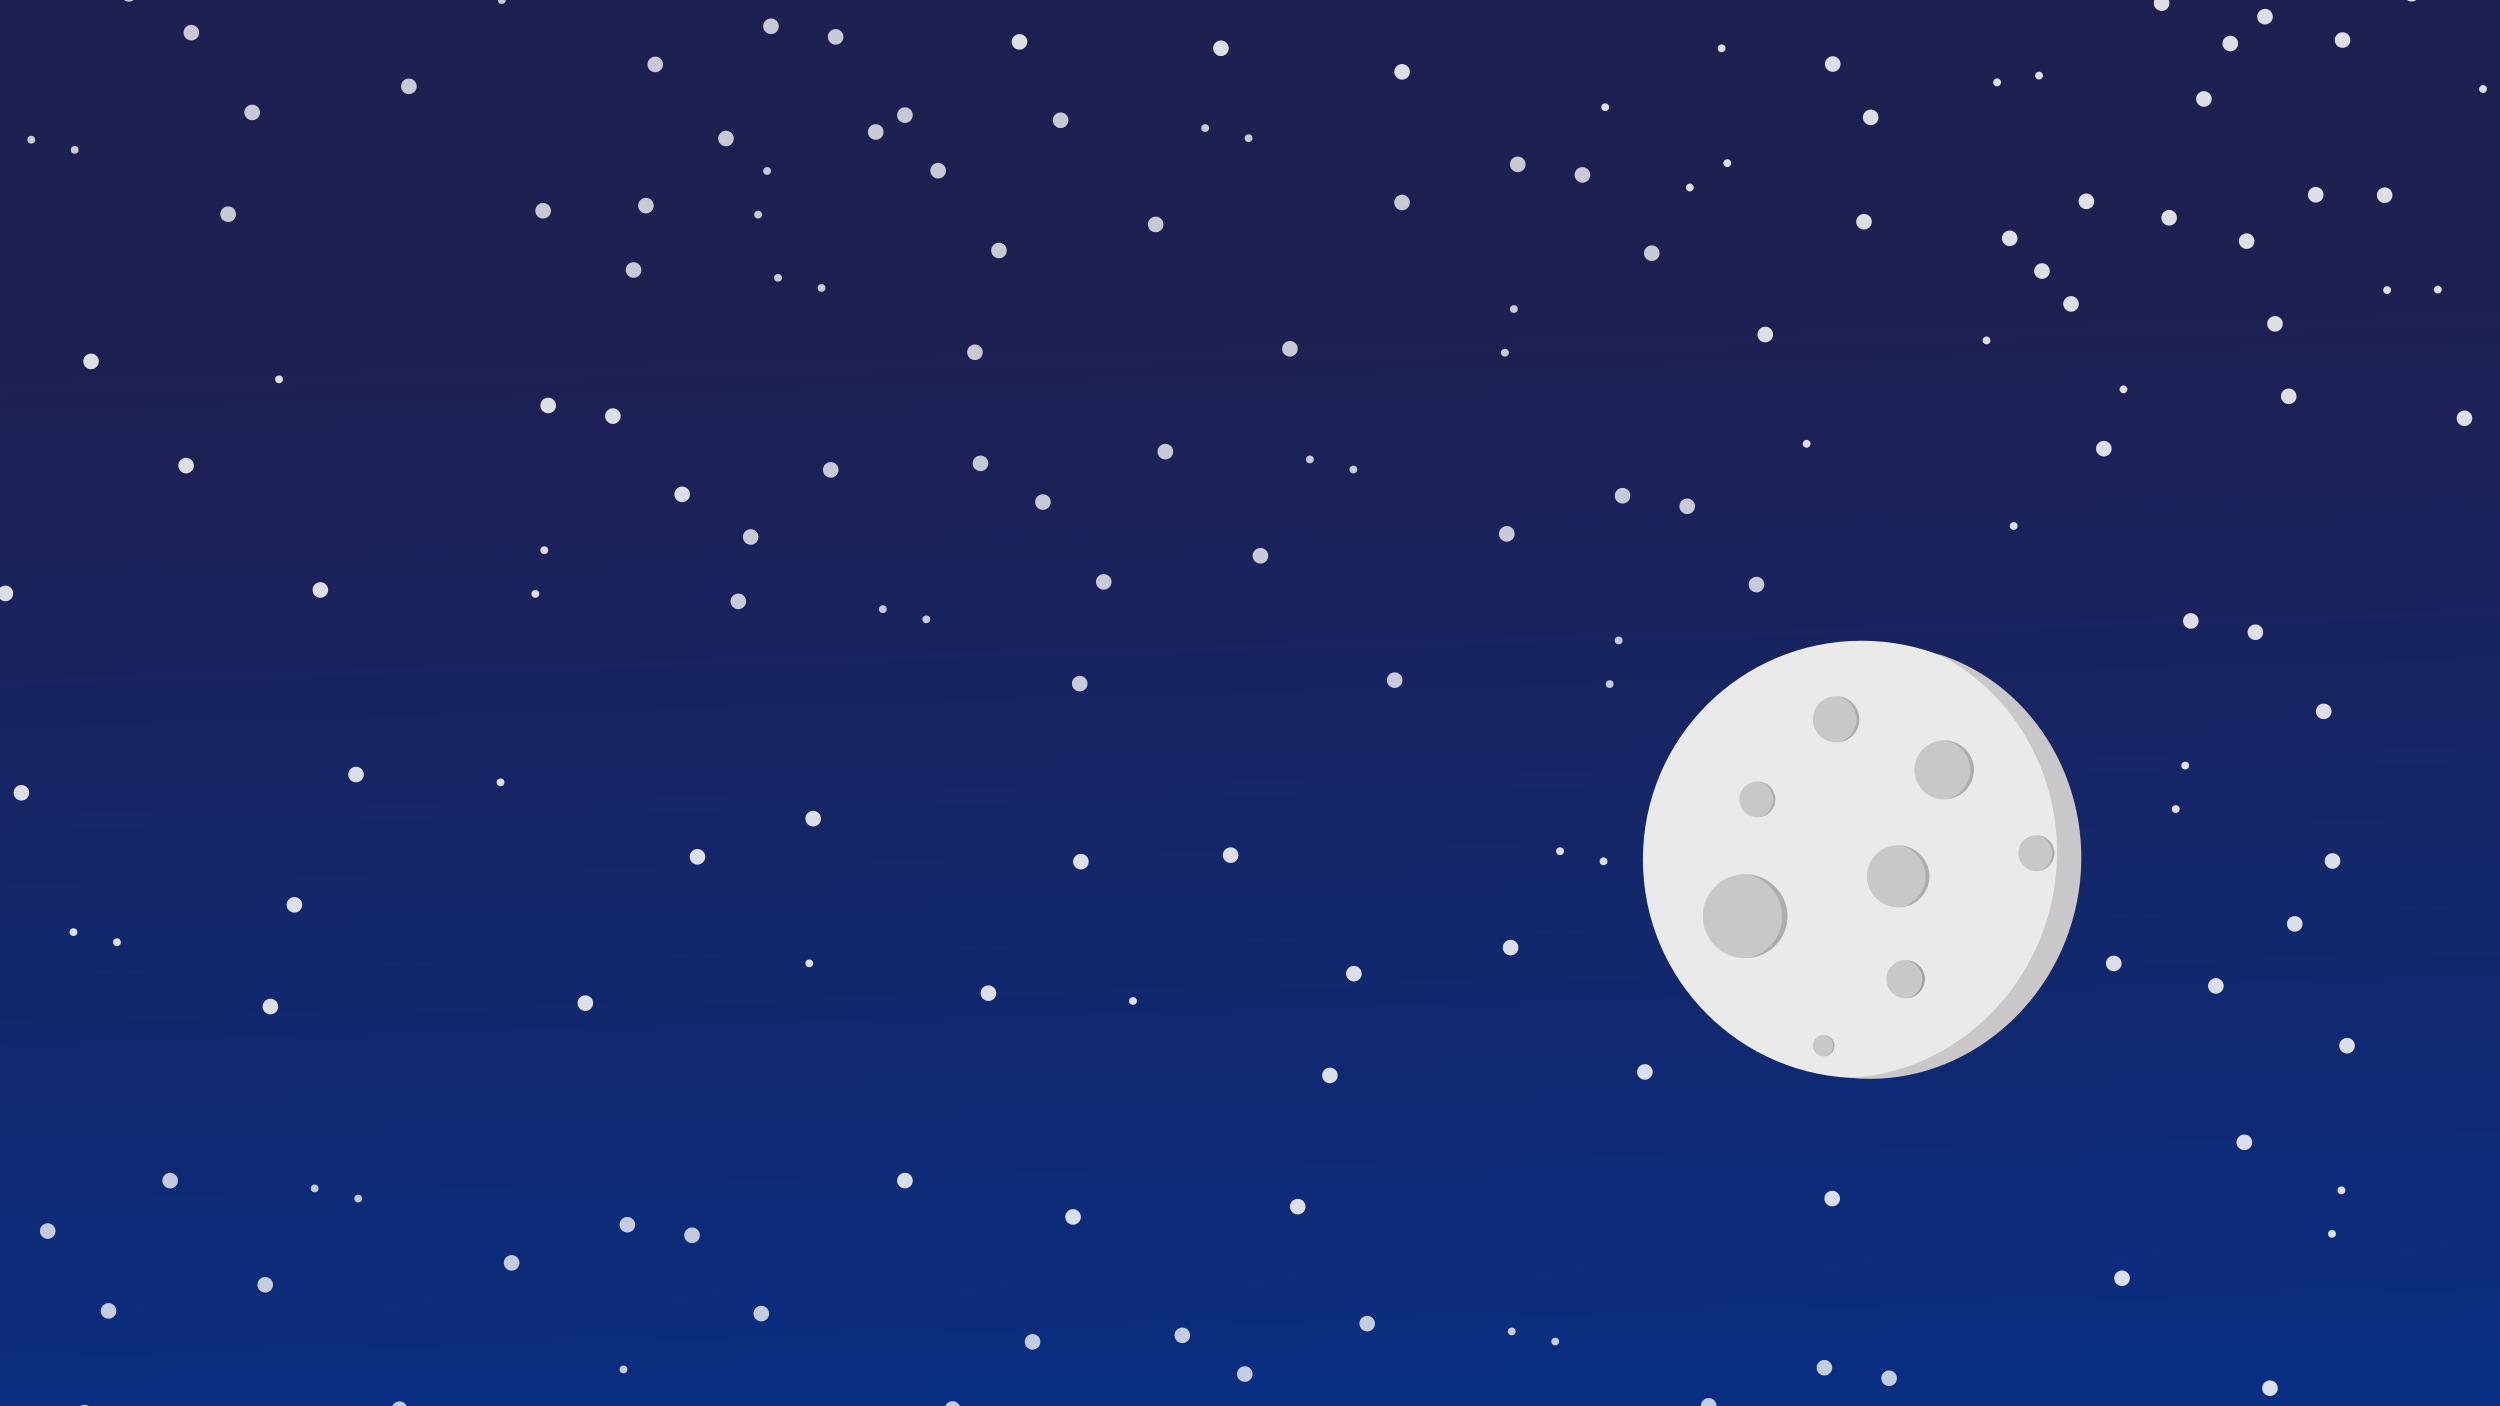 <svg id="Layer_1" data-name="Layer 1" xmlns="http://www.w3.org/2000/svg" xmlns:xlink="http://www.w3.org/1999/xlink" viewBox="0 0 1920 1080"><rect x="0" y="0" width="1920" height="1080" fill="#808080" stroke="none"/><defs><linearGradient id="linear-gradient" x1="932.45" y1="259.24" x2="964.45" y2="1411.24" gradientUnits="userSpaceOnUse"><stop offset="0" stop-color="#1f2052"/><stop offset="1" stop-color="#003394"/></linearGradient></defs><title>pig_backgrounds</title><rect x="-84" y="-20" width="2049" height="1138" style="fill:url(#linear-gradient)"/><g style="opacity:0.85"><circle cx="24.01" cy="107.3" r="3" style="fill:#fff;opacity:0.89"/><circle cx="146.95" cy="25.06" r="6" transform="translate(-2.04 20.25) rotate(-7.83)" style="fill:#fff;opacity:0.89"/><circle cx="193.66" cy="86.36" r="6" transform="translate(-9.96 27.18) rotate(-7.83)" style="fill:#fff;opacity:0.89"/><circle cx="175.21" cy="164.51" r="6" transform="translate(-20.77 25.39) rotate(-7.83)" style="fill:#fff;opacity:0.89"/><circle cx="57.38" cy="115.09" r="3" transform="translate(-15.14 8.89) rotate(-7.83)" style="fill:#fff;opacity:0.89"/><circle cx="99.01" cy="-4.7" r="6" style="fill:#fff;opacity:0.89"/><circle cx="503.21" cy="49.51" r="6" transform="translate(-2.05 68.99) rotate(-7.83)" style="fill:#fff;opacity:0.89"/><circle cx="385.38" cy="0.09" r="3" transform="translate(3.58 52.49) rotate(-7.83)" style="fill:#fff;opacity:0.89"/><circle cx="314.01" cy="66.3" r="6" style="fill:#fff;opacity:0.89"/><circle cx="592.11" cy="20.19" r="6" transform="translate(-0.33 16.01) rotate(-1.55)" style="fill:#fff;opacity:0.89"/><circle cx="694.99" cy="88.43" r="6" transform="translate(-2.14 18.82) rotate(-1.55)" style="fill:#fff;opacity:0.89"/><circle cx="589.11" cy="131.31" r="3" transform="translate(-3.33 15.97) rotate(-1.55)" style="fill:#fff;opacity:0.89"/><circle cx="417.11" cy="161.88" r="6" transform="translate(-20.8 70.12) rotate(-9.38)" style="fill:#fff;opacity:0.89"/><circle cx="641.77" cy="28.35" r="6" transform="translate(3.96 104.93) rotate(-9.38)" style="fill:#fff;opacity:0.89"/><circle cx="582.22" cy="164.88" r="3" transform="translate(-19.08 97.05) rotate(-9.38)" style="fill:#fff;opacity:0.89"/></g><g style="opacity:0.85"><circle cx="486.56" cy="207.36" r="6" style="fill:#fff;opacity:0.89"/><circle cx="557.56" cy="106.36" r="6" style="fill:#fff;opacity:0.89"/><circle cx="597.56" cy="213.36" r="3" style="fill:#fff;opacity:0.89"/><circle cx="720.5" cy="131.12" r="6" transform="translate(-11.14 99.35) rotate(-7.83)" style="fill:#fff;opacity:0.89"/><circle cx="496.06" cy="157.94" r="6" transform="translate(-16.89 69.03) rotate(-7.83)" style="fill:#fff;opacity:0.89"/><circle cx="767.21" cy="192.43" r="6" transform="translate(-19.06 106.28) rotate(-7.83)" style="fill:#fff;opacity:0.89"/><circle cx="748.76" cy="270.57" r="6" transform="translate(-29.87 104.5) rotate(-7.83)" style="fill:#fff;opacity:0.89"/><circle cx="630.93" cy="221.16" r="3" transform="translate(-24.24 87.99) rotate(-7.83)" style="fill:#fff;opacity:0.89"/><circle cx="814.56" cy="92.36" r="6" style="fill:#fff;opacity:0.89"/><circle cx="672.56" cy="101.36" r="6" style="fill:#fff;opacity:0.89"/><circle cx="925.56" cy="98.36" r="3" style="fill:#fff;opacity:0.89"/><circle cx="1076.76" cy="155.57" r="6" transform="translate(-11.16 148.09) rotate(-7.83)" style="fill:#fff;opacity:0.89"/><circle cx="958.93" cy="106.16" r="3" transform="translate(-5.52 131.59) rotate(-7.83)" style="fill:#fff;opacity:0.89"/><circle cx="887.56" cy="172.36" r="6" style="fill:#fff;opacity:0.89"/><circle cx="1165.65" cy="126.25" r="6" transform="translate(-2.99 31.55) rotate(-1.55)" style="fill:#fff;opacity:0.89"/><circle cx="1268.54" cy="194.49" r="6" transform="translate(-4.79 34.35) rotate(-1.55)" style="fill:#fff;opacity:0.89"/><circle cx="1162.66" cy="237.37" r="3" transform="translate(-5.99 31.51) rotate(-1.55)" style="fill:#fff;opacity:0.89"/><circle cx="990.66" cy="267.94" r="6" transform="translate(-30.42 164.97) rotate(-9.38)" style="fill:#fff;opacity:0.89"/><circle cx="1215.32" cy="134.42" r="6" transform="translate(-5.66 199.79) rotate(-9.38)" style="fill:#fff;opacity:0.89"/><circle cx="1155.76" cy="270.94" r="3" transform="translate(-28.7 191.91) rotate(-9.38)" style="fill:#fff;opacity:0.89"/></g><circle cx="1525.7" cy="267.42" r="3" transform="matrix(0.99, -0.14, 0.14, 0.99, -22.2, 210.28)" style="fill:#fff;opacity:0.85"/><circle cx="1543.5" cy="183.12" r="6" transform="translate(281.11 1089.93) rotate(-42.46)" style="fill:#fff;opacity:0.85"/><circle cx="1665.95" cy="167.32" r="6" transform="translate(323.88 1168.44) rotate(-42.46)" style="fill:#fff;opacity:0.85"/><circle cx="1712.94" cy="33.51" r="6" transform="translate(426.53 1165.08) rotate(-42.46)" style="fill:#fff;opacity:0.85"/><circle cx="1778.56" cy="149.67" r="6" transform="translate(365.32 1239.83) rotate(-42.46)" style="fill:#fff;opacity:0.85"/><circle cx="1566.04" cy="58.13" r="3" transform="translate(371.39 1072.37) rotate(-42.46)" style="fill:#fff;opacity:0.85"/><circle cx="1757.67" cy="304.25" r="6" transform="translate(400.51 1461.88) rotate(-50.28)" style="fill:#fff;opacity:0.85"/><circle cx="1725.35" cy="185.1" r="6" transform="translate(480.5 1394) rotate(-50.28)" style="fill:#fff;opacity:0.85"/><circle cx="1692.53" cy="75.94" r="6" transform="translate(552.62 1329.34) rotate(-50.28)" style="fill:#fff;opacity:0.85"/><circle cx="1630.78" cy="298.95" r="3" transform="translate(358.78 1362.35) rotate(-50.28)" style="fill:#fff;opacity:0.85"/><circle cx="1833.21" cy="222.71" r="3" transform="translate(490.51 1490.55) rotate(-50.28)" style="fill:#fff;opacity:0.85"/><circle cx="1747.26" cy="248.79" r="6" transform="translate(290.21 1244.69) rotate(-42.46)" style="fill:#fff;opacity:0.85"/><circle cx="1872.3" cy="222.5" r="3" transform="translate(340.74 1322.2) rotate(-42.46)" style="fill:#fff;opacity:0.85"/><circle cx="1892.64" cy="321.13" r="6" transform="translate(436.25 1571.79) rotate(-50.28)" style="fill:#fff;opacity:0.85"/><circle cx="1739.6" cy="12.9" r="6" transform="translate(447.43 1177.66) rotate(-42.46)" style="fill:#fff;opacity:0.85"/><circle cx="1852.21" cy="-4.75" r="6" transform="translate(488.87 1249.06) rotate(-42.46)" style="fill:#fff;opacity:0.85"/><circle cx="1831.32" cy="149.83" r="6" transform="translate(545.89 1462.78) rotate(-50.28)" style="fill:#fff;opacity:0.85"/><circle cx="1799" cy="30.68" r="6" transform="translate(625.87 1394.9) rotate(-50.28)" style="fill:#fff;opacity:0.85"/><circle cx="1660.03" cy="2.35" r="6" transform="translate(597.5 1277.78) rotate(-50.28)" style="fill:#fff;opacity:0.85"/><circle cx="1906.86" cy="68.28" r="3" transform="translate(635.89 1491.45) rotate(-50.28)" style="fill:#fff;opacity:0.85"/><circle cx="1322.2" cy="37.05" r="3" transform="translate(19.89 268.51) rotate(-11.68)" style="fill:#fff;opacity:0.85"/><circle cx="1407.51" cy="49.14" r="6" transform="translate(399.77 1032.99) rotate(-46.31)" style="fill:#fff;opacity:0.85"/><circle cx="1431.51" cy="170.24" r="6" transform="translate(319.62 1087.8) rotate(-46.31)" style="fill:#fff;opacity:0.85"/><circle cx="1568.18" cy="208.14" r="6" transform="translate(334.49 1198.34) rotate(-46.31)" style="fill:#fff;opacity:0.85"/><circle cx="1533.73" cy="63.22" r="3" transform="translate(428.62 1128.62) rotate(-46.31)" style="fill:#fff;opacity:0.85"/><circle cx="1326.5" cy="125.26" r="3" transform="translate(319.67 997.95) rotate(-46.31)" style="fill:#fff;opacity:0.85"/><circle cx="1436.69" cy="90.15" r="6" transform="translate(522 1201.7) rotate(-54.14)" style="fill:#fff;opacity:0.85"/><circle cx="1297.81" cy="144.01" r="3" transform="translate(420.83 1111.46) rotate(-54.14)" style="fill:#fff;opacity:0.85"/><circle cx="1387.5" cy="340.86" r="3" transform="translate(298.44 1265.67) rotate(-54.14)" style="fill:#fff;opacity:0.85"/><circle cx="1424.77" cy="524.75" r="6" transform="translate(61.19 1192.57) rotate(-46.31)" style="fill:#fff;opacity:0.85"/><circle cx="1355.69" cy="256.86" r="6" transform="translate(233.54 1059.76) rotate(-46.31)" style="fill:#fff;opacity:0.85"/><circle cx="1381.07" cy="507.23" r="6" transform="matrix(0.59, -0.81, 0.81, 0.59, 160.94, 1329.38)" style="fill:#fff;opacity:0.85"/><circle cx="1590.53" cy="233.34" r="6" transform="translate(323.17 1222.3) rotate(-46.31)" style="fill:#fff;opacity:0.85"/><circle cx="1615.71" cy="344.52" r="6" transform="translate(250.57 1274.9) rotate(-46.31)" style="fill:#fff;opacity:0.85"/><circle cx="1595.71" cy="153.25" r="6" transform="matrix(0.59, -0.81, 0.81, 0.59, 536.73, 1356.72)" style="fill:#fff;opacity:0.85"/><circle cx="1546.52" cy="403.95" r="3" transform="translate(313.17 1420.69) rotate(-54.14)" style="fill:#fff;opacity:0.85"/><circle cx="937.66" cy="37.05" r="6" transform="translate(263.2 689.5) rotate(-46.31)" style="fill:#fff;opacity:0.85"/><circle cx="1076.76" cy="55.13" r="6" transform="translate(346.32 848.17) rotate(-50.28)" style="fill:#fff;opacity:0.85"/><circle cx="1232.81" cy="82.42" r="3" transform="translate(3.04 201.95) rotate(-9.38)" style="fill:#fff;opacity:0.85"/><circle cx="782.99" cy="32.19" r="6" transform="translate(183.58 536.98) rotate(-42.46)" style="fill:#fff;opacity:0.85"/><circle cx="4.11" cy="455.76" r="6" transform="translate(-62.03 4.81) rotate(-7.83)" style="fill:#fff;opacity:0.85"/><circle cx="69.91" cy="277.55" r="6" style="fill:#fff;opacity:0.85"/><circle cx="214.28" cy="291.35" r="3" transform="translate(-37.68 31.9) rotate(-7.83)" style="fill:#fff;opacity:0.85"/><circle cx="142.91" cy="357.55" r="6" style="fill:#fff;opacity:0.85"/><circle cx="421.01" cy="311.44" r="6" transform="translate(-8.26 11.49) rotate(-1.55)" style="fill:#fff;opacity:0.85"/><circle cx="523.89" cy="379.68" r="6" transform="translate(-10.07 14.3) rotate(-1.55)" style="fill:#fff;opacity:0.85"/><circle cx="418.01" cy="422.56" r="3" transform="translate(-11.27 11.45) rotate(-1.55)" style="fill:#fff;opacity:0.85"/><circle cx="246.01" cy="453.13" r="6" transform="translate(-70.54 46.13) rotate(-9.38)" style="fill:#fff;opacity:0.85"/><circle cx="470.67" cy="319.6" r="6" transform="translate(-45.78 80.95) rotate(-9.38)" style="fill:#fff;opacity:0.85"/><circle cx="411.12" cy="456.13" r="3" transform="translate(-68.82 73.07) rotate(-9.38)" style="fill:#fff;opacity:0.85"/><g style="opacity:0.85"><circle cx="567.01" cy="461.86" r="6" style="fill:#fff;opacity:0.89"/><circle cx="638.01" cy="360.86" r="6" style="fill:#fff;opacity:0.89"/><circle cx="678.01" cy="467.86" r="3" style="fill:#fff;opacity:0.89"/><circle cx="800.95" cy="385.62" r="6" transform="translate(-45.05 112.68) rotate(-7.83)" style="fill:#fff;opacity:0.89"/><circle cx="576.52" cy="412.43" r="6" transform="translate(-50.8 82.36) rotate(-7.83)" style="fill:#fff;opacity:0.89"/><circle cx="847.66" cy="446.92" r="6" transform="translate(-52.97 119.61) rotate(-7.83)" style="fill:#fff;opacity:0.89"/><circle cx="829.21" cy="525.07" r="6" transform="translate(-63.78 117.82) rotate(-7.83)" style="fill:#fff;opacity:0.89"/><circle cx="711.38" cy="475.65" r="3" transform="translate(-58.15 101.32) rotate(-7.83)" style="fill:#fff;opacity:0.89"/><circle cx="895.01" cy="346.86" r="6" style="fill:#fff;opacity:0.89"/><circle cx="753.01" cy="355.86" r="6" style="fill:#fff;opacity:0.89"/><circle cx="1006.01" cy="352.86" r="3" style="fill:#fff;opacity:0.89"/><circle cx="1157.21" cy="410.07" r="6" transform="translate(-45.07 161.42) rotate(-7.83)" style="fill:#fff;opacity:0.89"/><circle cx="1039.38" cy="360.65" r="3" transform="translate(-39.43 144.91) rotate(-7.83)" style="fill:#fff;opacity:0.89"/><circle cx="968.01" cy="426.86" r="6" style="fill:#fff;opacity:0.89"/><circle cx="1246.11" cy="380.74" r="6" transform="translate(-9.83 33.82) rotate(-1.55)" style="fill:#fff;opacity:0.89"/><circle cx="1348.99" cy="448.99" r="6" transform="translate(-11.64 36.62) rotate(-1.55)" style="fill:#fff;opacity:0.89"/><circle cx="1243.11" cy="491.87" r="3" transform="translate(-12.84 33.78) rotate(-1.55)" style="fill:#fff;opacity:0.89"/><circle cx="1071.11" cy="522.44" r="6" transform="translate(-70.8 181.48) rotate(-9.38)" style="fill:#fff;opacity:0.89"/><circle cx="1295.77" cy="388.91" r="6" transform="translate(-46.05 216.3) rotate(-9.38)" style="fill:#fff;opacity:0.89"/><circle cx="1236.22" cy="525.44" r="3" transform="translate(-69.09 208.42) rotate(-9.38)" style="fill:#fff;opacity:0.89"/></g><circle cx="16.42" cy="608.85" r="6" style="fill:#fff;opacity:0.85"/><circle cx="56.42" cy="715.85" r="3" style="fill:#fff;opacity:0.85"/><circle cx="226.07" cy="694.92" r="6" transform="translate(-92.54 37.26) rotate(-7.83)" style="fill:#fff;opacity:0.85"/><circle cx="207.62" cy="773.06" r="6" transform="translate(-103.35 35.48) rotate(-7.83)" style="fill:#fff;opacity:0.85"/><circle cx="89.79" cy="723.65" r="3" transform="translate(-97.72 18.97) rotate(-7.83)" style="fill:#fff;opacity:0.85"/><circle cx="273.42" cy="594.85" r="6" style="fill:#fff;opacity:0.85"/><circle cx="384.42" cy="600.85" r="3" style="fill:#fff;opacity:0.85"/><circle cx="535.62" cy="658.06" r="6" transform="translate(-84.63 79.08) rotate(-7.83)" style="fill:#fff;opacity:0.85"/><circle cx="624.51" cy="628.74" r="6" transform="translate(-16.76 17.11) rotate(-1.55)" style="fill:#fff;opacity:0.85"/><circle cx="621.52" cy="739.86" r="3" transform="translate(-19.77 17.07) rotate(-1.55)" style="fill:#fff;opacity:0.85"/><circle cx="449.51" cy="770.43" r="6" transform="translate(-119.51 83.53) rotate(-9.38)" style="fill:#fff;opacity:0.85"/><circle cx="759.12" cy="762.76" r="6" style="fill:#fff;opacity:0.85"/><circle cx="830.12" cy="661.76" r="6" style="fill:#fff;opacity:0.85"/><circle cx="870.12" cy="768.76" r="3" style="fill:#fff;opacity:0.85"/><circle cx="1039.77" cy="747.82" r="6" transform="translate(-92.16 148.58) rotate(-7.83)" style="fill:#fff;opacity:0.85"/><circle cx="1021.32" cy="825.97" r="6" transform="translate(-102.97 146.79) rotate(-7.83)" style="fill:#fff;opacity:0.85"/><circle cx="945.12" cy="656.76" r="6" style="fill:#fff;opacity:0.85"/><circle cx="1198.12" cy="653.76" r="3" style="fill:#fff;opacity:0.85"/><circle cx="1231.49" cy="661.55" r="3" transform="translate(-78.62 173.88) rotate(-7.83)" style="fill:#fff;opacity:0.85"/><circle cx="1160.12" cy="727.76" r="6" style="fill:#fff;opacity:0.85"/><circle cx="1435.22" cy="792.77" r="3" transform="translate(-20.9 39.08) rotate(-1.55)" style="fill:#fff;opacity:0.85"/><circle cx="1263.22" cy="823.34" r="6" transform="translate(-117.26 216.8) rotate(-9.38)" style="fill:#fff;opacity:0.85"/><circle cx="1487.88" cy="689.81" r="6" transform="translate(-92.5 251.61) rotate(-9.38)" style="fill:#fff;opacity:0.85"/><circle cx="1682.57" cy="476.86" r="6" transform="translate(-7.05 25.63) rotate(-0.87)" style="fill:#fff;opacity:0.85"/><circle cx="1784.63" cy="546.31" r="6" transform="translate(-8.1 27.19) rotate(-0.87)" style="fill:#fff;opacity:0.85"/><circle cx="1678.26" cy="587.93" r="3" transform="translate(-8.74 25.57) rotate(-0.87)" style="fill:#fff;opacity:0.85"/><circle cx="1762.35" cy="709.61" r="6" transform="translate(-87.05 274.69) rotate(-8.7)" style="fill:#fff;opacity:0.85"/><circle cx="1732.13" cy="485.61" r="6" transform="translate(-53.52 267.54) rotate(-8.7)" style="fill:#fff;opacity:0.85"/><circle cx="1701.77" cy="757.25" r="6" transform="translate(-94.95 266.07) rotate(-8.7)" style="fill:#fff;opacity:0.85"/><circle cx="1623.35" cy="739.99" r="6" transform="translate(-93.24 254.01) rotate(-8.7)" style="fill:#fff;opacity:0.85"/><circle cx="1670.96" cy="621.42" r="3" transform="translate(-74.76 259.85) rotate(-8.7)" style="fill:#fff;opacity:0.85"/><circle cx="1802.54" cy="803.07" r="6" transform="translate(-12 27.49) rotate(-0.87)" style="fill:#fff;opacity:0.85"/><circle cx="1791.38" cy="661.22" r="6" transform="translate(-9.84 27.3) rotate(-0.87)" style="fill:#fff;opacity:0.85"/><circle cx="1798.23" cy="914.15" r="3" transform="translate(-13.69 27.43) rotate(-0.87)" style="fill:#fff;opacity:0.85"/><circle cx="1743.32" cy="1066.2" r="6" transform="translate(-141.19 275.91) rotate(-8.7)" style="fill:#fff;opacity:0.85"/><circle cx="1790.94" cy="947.64" r="3" transform="translate(-122.71 281.75) rotate(-8.7)" style="fill:#fff;opacity:0.85"/><circle cx="1723.66" cy="877.28" r="6" transform="translate(-13.13 26.3) rotate(-0.87)" style="fill:#fff;opacity:0.85"/><circle cx="1629.66" cy="981.82" r="6" transform="translate(-148.66 305.56) rotate(-10.25)" style="fill:#fff;opacity:0.85"/><g style="opacity:0.85"><circle cx="793.02" cy="1030.55" r="6" style="fill:#fff;opacity:0.89"/><circle cx="955.96" cy="1055.31" r="6" transform="translate(-134.82 140.03) rotate(-7.83)" style="fill:#fff;opacity:0.89"/><circle cx="731.53" cy="1082.12" r="6" transform="translate(-140.56 109.71) rotate(-7.83)" style="fill:#fff;opacity:0.89"/><circle cx="1050.02" cy="1016.55" r="6" style="fill:#fff;opacity:0.89"/><circle cx="908.02" cy="1025.55" r="6" style="fill:#fff;opacity:0.89"/><circle cx="1161.02" cy="1022.55" r="3" style="fill:#fff;opacity:0.89"/><circle cx="1312.22" cy="1079.76" r="6" transform="translate(-134.83 188.77) rotate(-7.83)" style="fill:#fff;opacity:0.89"/><circle cx="1194.39" cy="1030.35" r="3" transform="translate(-129.2 172.27) rotate(-7.83)" style="fill:#fff;opacity:0.89"/><circle cx="1401.12" cy="1050.44" r="6" transform="translate(-27.88 38.25) rotate(-1.55)" style="fill:#fff;opacity:0.89"/><circle cx="1450.78" cy="1058.6" r="6" transform="translate(-153.08 250.5) rotate(-9.38)" style="fill:#fff;opacity:0.89"/></g><g style="opacity:0.85"><circle cx="36.62" cy="945.47" r="6" transform="translate(-128.42 13.8) rotate(-7.83)" style="fill:#fff;opacity:0.89"/><circle cx="83.32" cy="1006.77" r="6" transform="translate(-136.34 20.73) rotate(-7.83)" style="fill:#fff;opacity:0.89"/><circle cx="64.87" cy="1084.92" r="6" transform="translate(-147.15 18.94) rotate(-7.83)" style="fill:#fff;opacity:0.89"/><circle cx="130.67" cy="906.71" r="6" style="fill:#fff;opacity:0.89"/><circle cx="241.67" cy="912.71" r="3" style="fill:#fff;opacity:0.89"/><circle cx="392.87" cy="969.92" r="6" transform="translate(-128.43 62.54) rotate(-7.83)" style="fill:#fff;opacity:0.89"/><circle cx="275.04" cy="920.51" r="3" transform="translate(-122.8 46.04) rotate(-7.83)" style="fill:#fff;opacity:0.89"/><circle cx="203.67" cy="986.71" r="6" style="fill:#fff;opacity:0.89"/><circle cx="481.77" cy="940.6" r="6" transform="translate(-25.24 13.36) rotate(-1.55)" style="fill:#fff;opacity:0.89"/><circle cx="584.65" cy="1008.84" r="6" transform="translate(-27.05 16.17) rotate(-1.55)" style="fill:#fff;opacity:0.89"/><circle cx="478.77" cy="1051.72" r="3" transform="translate(-28.25 13.32) rotate(-1.55)" style="fill:#fff;opacity:0.89"/><circle cx="306.77" cy="1082.29" r="6" transform="translate(-172.22 64.44) rotate(-9.38)" style="fill:#fff;opacity:0.89"/><circle cx="531.43" cy="948.76" r="6" transform="translate(-147.47 99.25) rotate(-9.38)" style="fill:#fff;opacity:0.89"/></g><circle cx="694.99" cy="906.71" r="6" style="fill:#fff;opacity:0.85"/><circle cx="824.12" cy="934.6" r="6" style="fill:#fff;opacity:0.85"/><circle cx="996.67" cy="926.71" r="6" style="fill:#fff;opacity:0.85"/><circle cx="1407.12" cy="920.51" r="6" style="fill:#fff;opacity:0.85"/><circle cx="1429.72" cy="660.05" r="167.97" style="fill:#eaeaea"/><path d="M1487.13,501.84c77.61,23.73,124.57,106.85,108,190.58-16.67,84.39-92.78,143.72-174.16,135.35,73.79-3.84,137.25-59.17,154.35-133.75C1593.18,616.26,1556.49,535.52,1487.13,501.84Z" style="fill:#c9c7c9"/><circle cx="1463.39" cy="751.99" r="14.66" style="fill:#c9c7c9"/><path d="M1464.3,737.33a15,15,0,0,1,14,14.52,14.73,14.73,0,0,1-13.58,14.74,15,15,0,0,0,11.74-14.24A15.32,15.32,0,0,0,1464.3,737.33Z" style="fill:#a3a0a3"/><circle cx="1340.08" cy="703.63" r="32.29" style="fill:#c9c7c9"/><path d="M1342.08,671.34c17.18,1.45,30.56,15.4,30.74,32s-12.6,30.83-29.91,32.46c15.2-3.65,25.52-16.5,25.85-31.37C1369.11,688.92,1358,675,1342.08,671.34Z" style="fill:#adadad"/><circle cx="1492.98" cy="591.23" r="22.7" style="fill:#c9c7c9"/><path d="M1494.39,568.53c12.08,1,21.48,10.83,21.61,22.48a22.81,22.81,0,0,1-21,22.81,23.26,23.26,0,0,0,18.17-22C1513.39,580.88,1505.57,571.11,1494.39,568.53Z" style="fill:#adadad"/><circle cx="1349.55" cy="613.93" r="13.76" style="fill:#c9c7c9"/><path d="M1350.4,600.17a14.1,14.1,0,0,1,13.1,13.63,13.83,13.83,0,0,1-12.74,13.83,14.1,14.1,0,0,0,11-13.37A14.38,14.38,0,0,0,1350.4,600.17Z" style="fill:#adadad"/><circle cx="1410.02" cy="552.4" r="17.73" style="fill:#c9c7c9"/><path d="M1411.12,534.67c9.44.79,16.78,8.46,16.88,17.57a17.82,17.82,0,0,1-16.42,17.82,18.17,18.17,0,0,0,14.2-17.23C1426,544.32,1419.85,536.68,1411.12,534.67Z" style="fill:#adadad"/><circle cx="1457.65" cy="672.99" r="23.82" style="fill:#c9c7c9"/><path d="M1459.13,649.17c12.68,1.07,22.54,11.36,22.68,23.6a23.94,23.94,0,0,1-22.06,23.95,24.41,24.41,0,0,0,19.07-23.14C1479.08,662.13,1470.86,651.87,1459.13,649.17Z" style="fill:#adadad"/><circle cx="1563.88" cy="655.22" r="13.76" style="fill:#c9c7c9"/><path d="M1564.73,641.46a14.1,14.1,0,0,1,13.1,13.63,13.83,13.83,0,0,1-12.74,13.83,14.1,14.1,0,0,0,11-13.37A14.38,14.38,0,0,0,1564.73,641.46Z" style="fill:#adadad"/><circle cx="1400.5" cy="803.07" r="8.22" style="fill:#c9c7c9"/><path d="M1401,794.85a8.42,8.42,0,0,1,7.82,8.14,8.26,8.26,0,0,1-7.61,8.26,8.42,8.42,0,0,0,6.58-8A8.59,8.59,0,0,0,1401,794.85Z" style="fill:#adadad"/></svg>